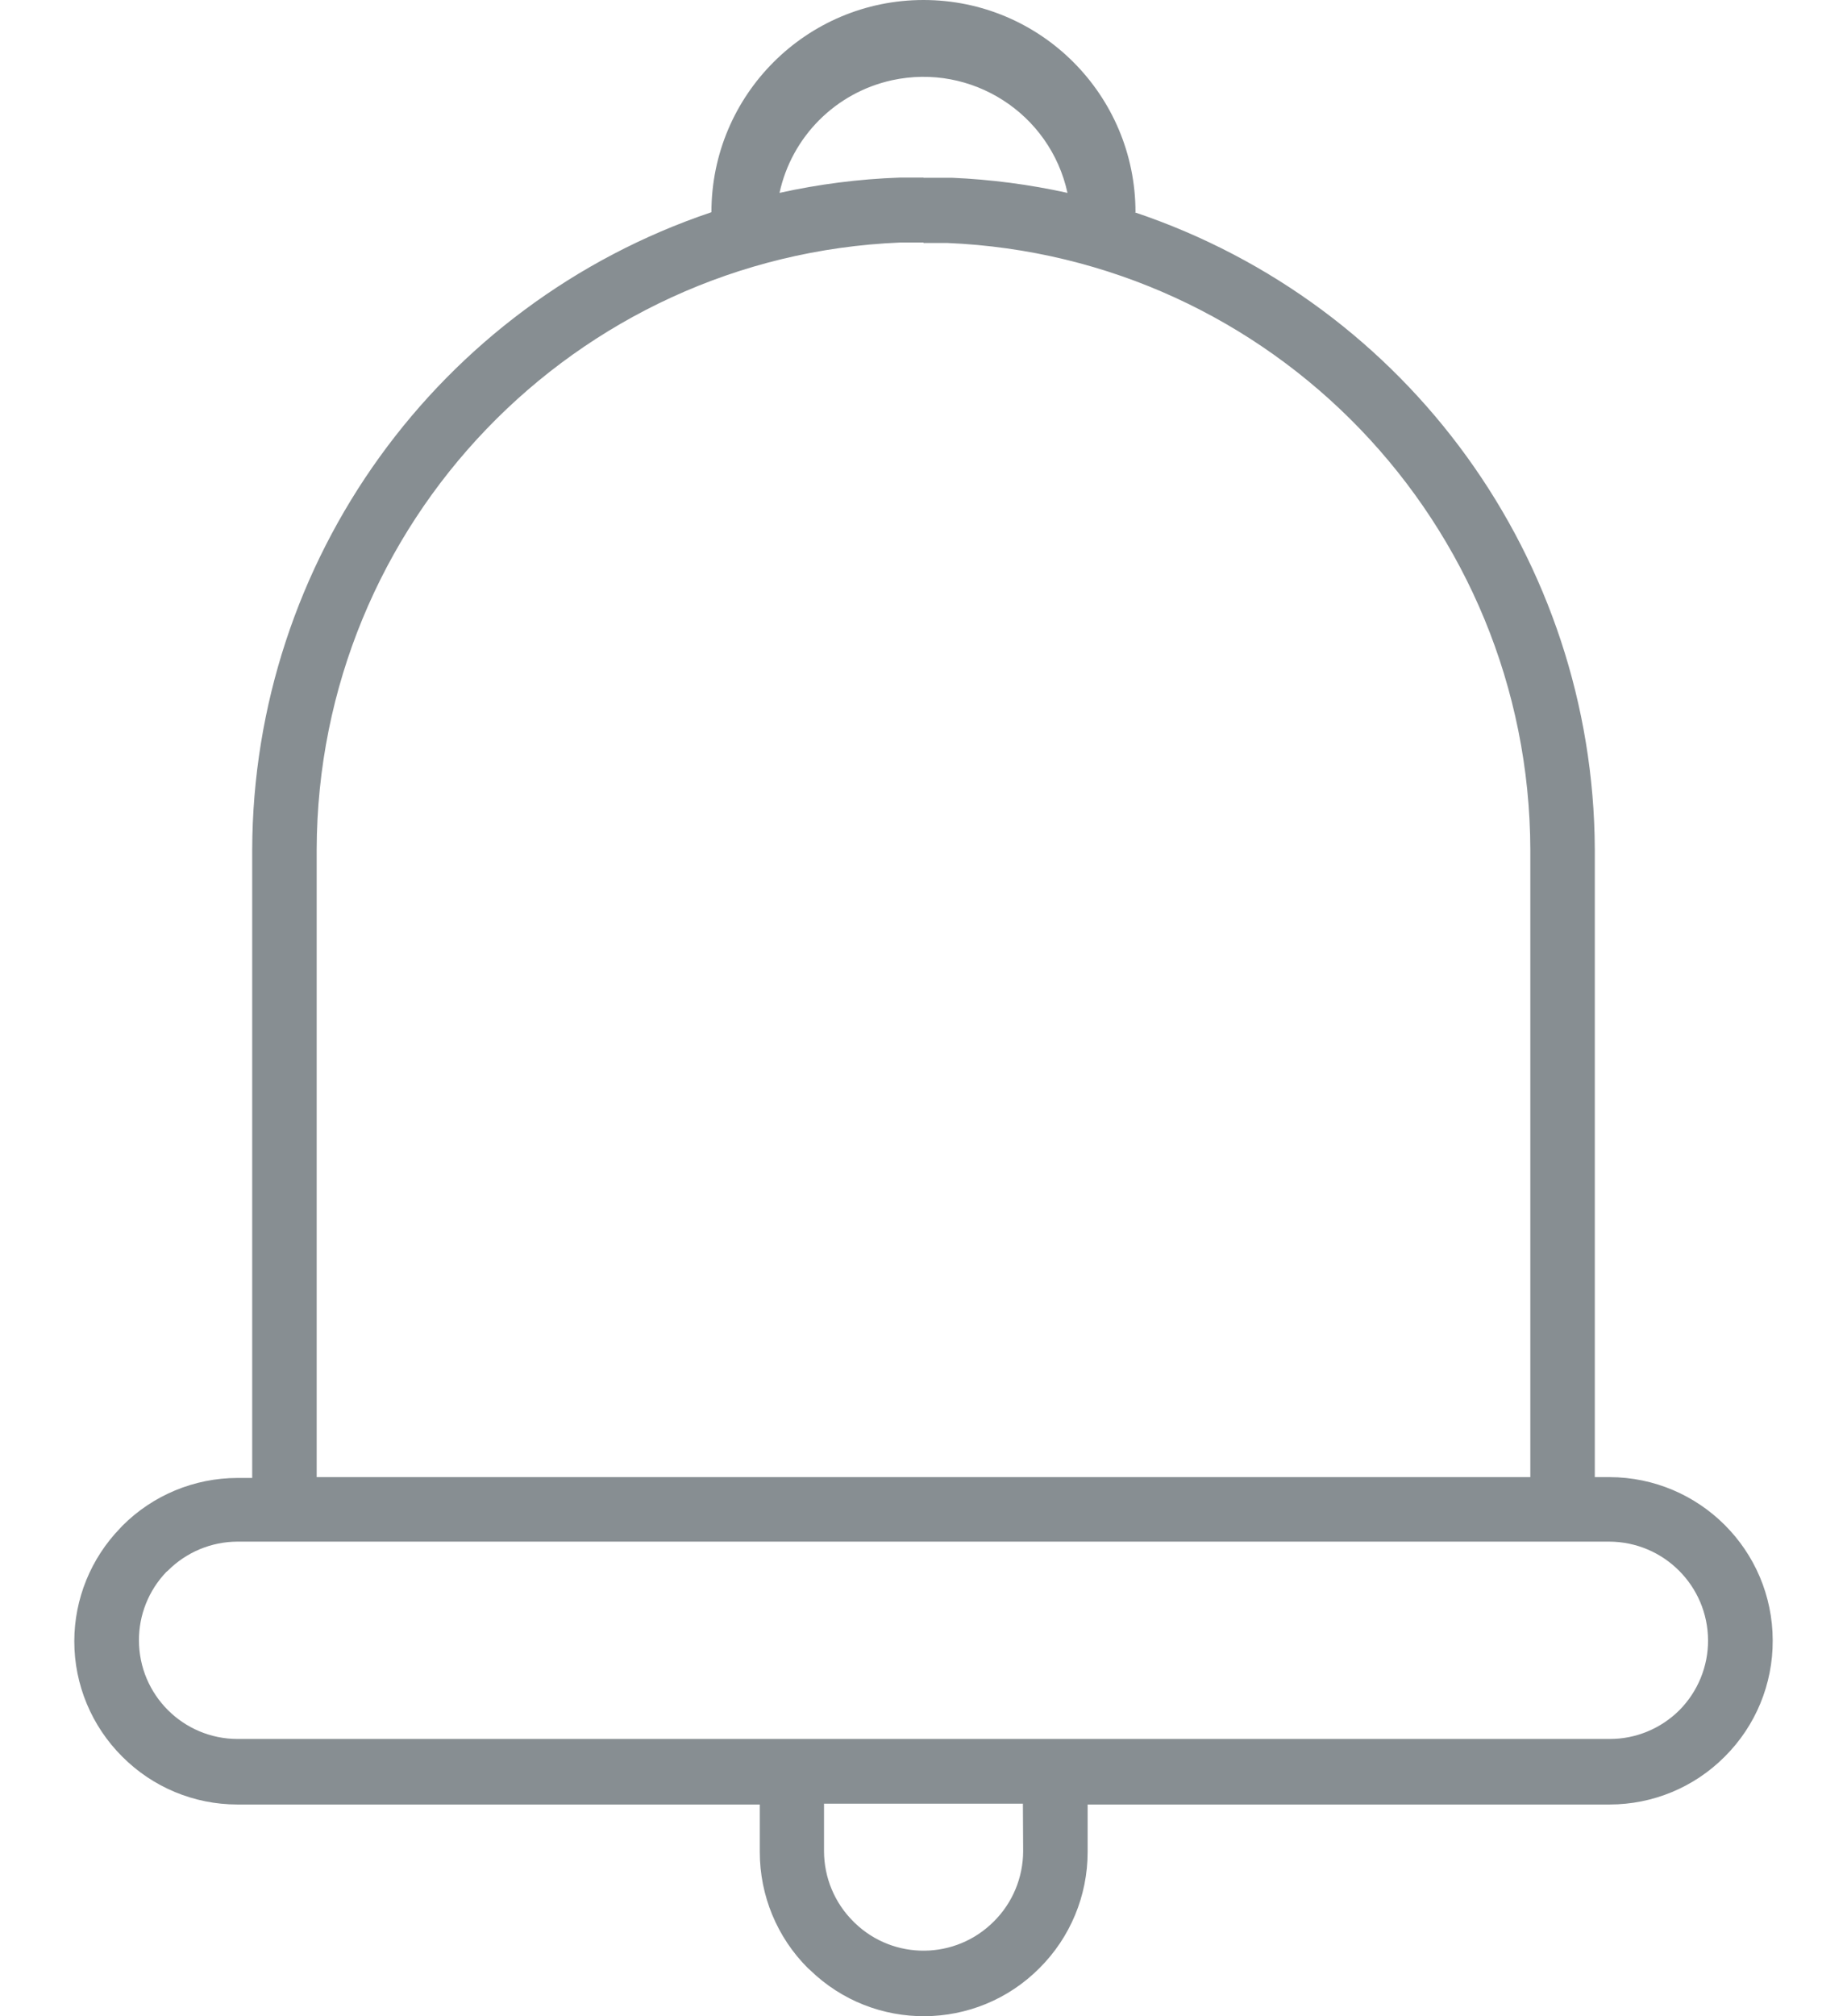 <svg width="22" height="24" viewBox="0 0 22 24" fill="none" xmlns="http://www.w3.org/2000/svg">
<path d="M19.17 17.583H18.996V10.105C18.979 6.668 16.777 3.622 13.518 2.528L13.525 2.526C13.525 1.131 12.395 0 11 0C9.605 0 8.474 1.131 8.474 2.526C5.214 3.623 3.014 6.675 3.004 10.115V17.593H2.829C2.314 17.593 1.819 17.799 1.456 18.164L1.435 18.187C1.083 18.548 0.885 19.033 0.885 19.538C0.885 20.053 1.091 20.547 1.456 20.91C1.819 21.275 2.312 21.48 2.827 21.48H9.05V22.046C9.05 22.565 9.256 23.062 9.623 23.428L9.646 23.448C10.409 24.192 11.629 24.183 12.381 23.428C12.749 23.062 12.955 22.565 12.955 22.046V21.48H19.173C19.688 21.48 20.181 21.275 20.544 20.91C20.912 20.544 21.117 20.047 21.115 19.528C21.114 18.455 20.244 17.585 19.17 17.583ZM10.625 0.955C11.572 0.749 12.508 1.349 12.715 2.296C12.262 2.196 11.802 2.136 11.338 2.116H11V2.114H10.714C10.233 2.131 9.755 2.192 9.285 2.296C9.431 1.625 9.955 1.102 10.625 0.955ZM3.772 10.11C3.783 6.231 6.846 3.048 10.722 2.887H10.901H11V2.892H11.098H11.278C15.154 3.053 18.217 6.236 18.228 10.115V17.583H3.772V10.11ZM11.838 22.872C11.383 23.329 10.646 23.337 10.182 22.89L10.164 22.872C9.941 22.651 9.816 22.35 9.815 22.036V21.47H12.184L12.187 22.036C12.186 22.35 12.061 22.651 11.838 22.872ZM20.004 20.357C19.783 20.577 19.484 20.701 19.173 20.7H2.829C2.181 20.699 1.656 20.174 1.655 19.526C1.654 19.223 1.771 18.931 1.981 18.712L1.999 18.697C2.218 18.477 2.516 18.352 2.827 18.351H18.612H19.17C19.818 18.354 20.342 18.878 20.345 19.526C20.346 19.837 20.223 20.136 20.004 20.357Z" fill="#878E92"/>
</svg>

